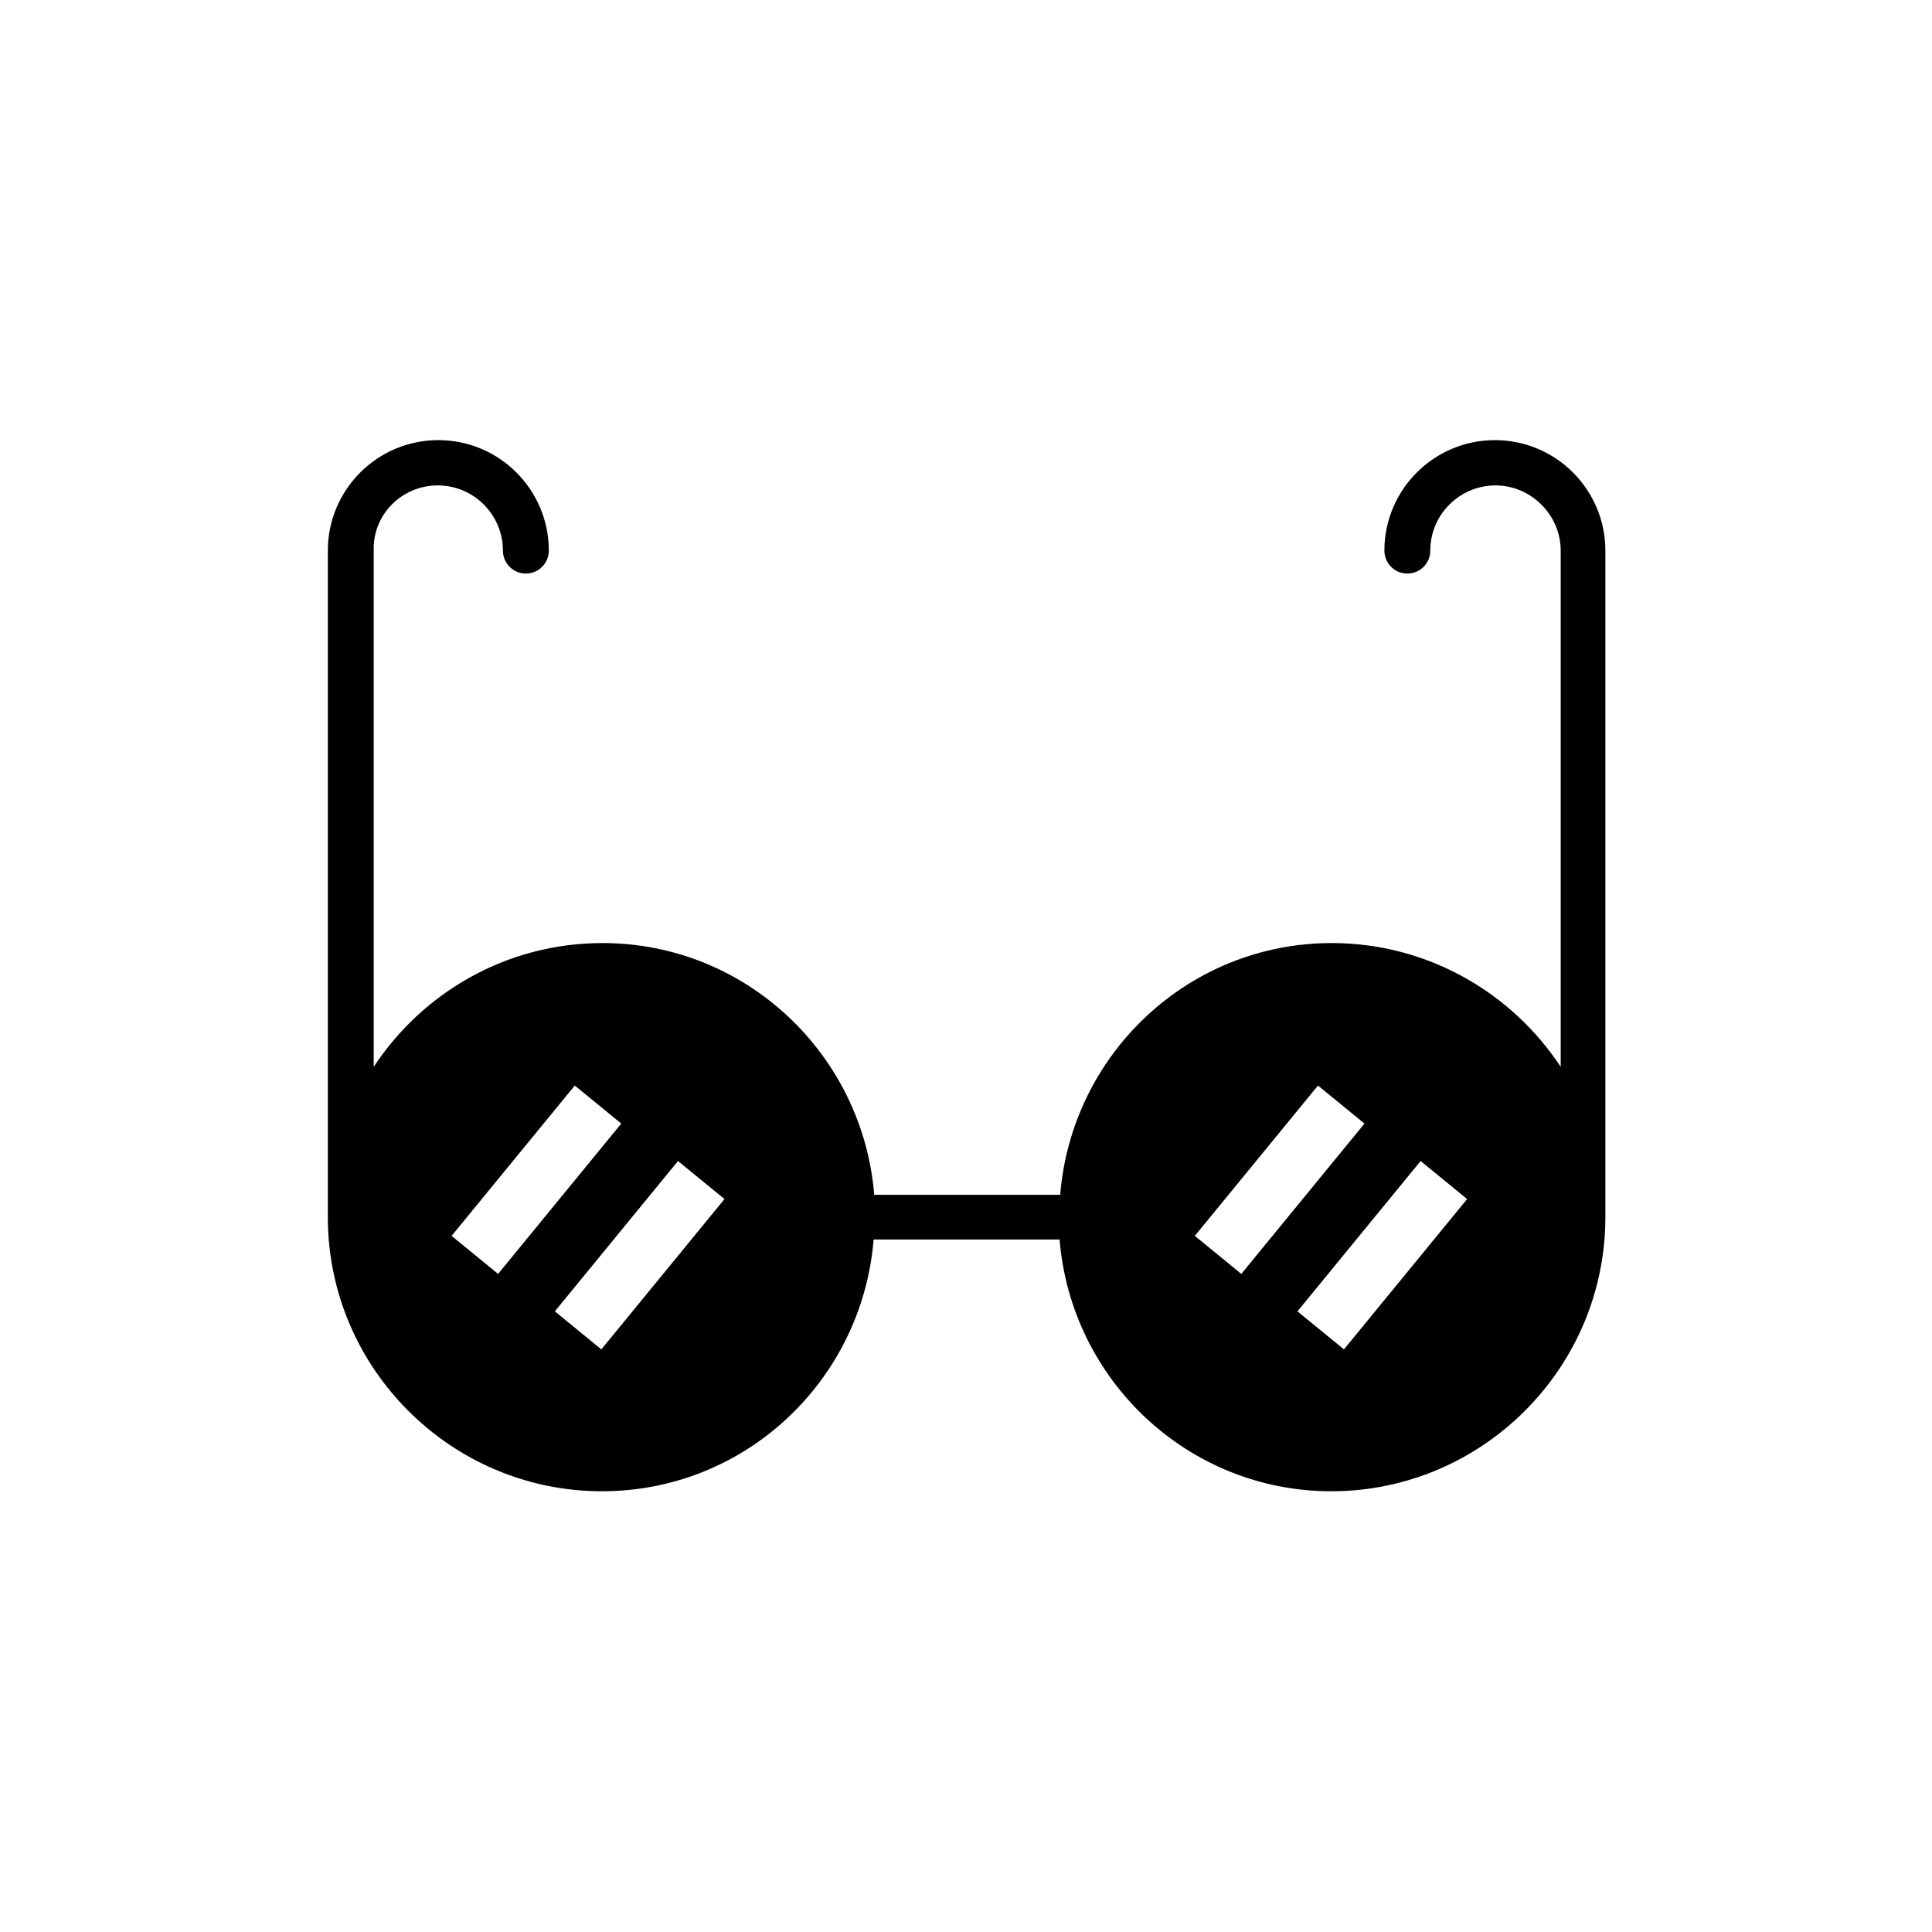<svg height='100px' width='100px'  fill="#000000" xmlns="http://www.w3.org/2000/svg" xmlns:xlink="http://www.w3.org/1999/xlink" version="1.1" x="0px" y="0px" viewBox="0 0 32 32" style="enable-background:new 0 0 32 32;" xml:space="preserve"><g><path d="M7.25,8.04c0.6,0,1.08,0.49,1.08,1.08c0,0.21,0.17,0.38,0.38,0.38s0.38-0.17,0.38-0.38c0-1.01-0.82-1.83-1.83-1.83   c-1.01,0-1.83,0.82-1.83,1.83v11.04c0,2.5,2.04,4.54,4.54,4.54c2.38,0,4.31-1.84,4.5-4.17h3.08c0.19,2.33,2.13,4.17,4.5,4.17   c2.5,0,4.54-2.04,4.54-4.54V9.12c0-1.01-0.82-1.83-1.83-1.83c-1.01,0-1.83,0.82-1.83,1.83c0,0.21,0.17,0.38,0.38,0.38   s0.38-0.17,0.38-0.38c0-0.6,0.49-1.08,1.08-1.08s1.08,0.49,1.08,1.08v8.55c-0.81-1.23-2.21-2.05-3.79-2.05   c-2.38,0-4.31,1.84-4.5,4.17h-3.08c-0.19-2.33-2.13-4.17-4.5-4.17c-1.59,0-2.98,0.82-3.79,2.05V9.12C6.17,8.53,6.65,8.04,7.25,8.04   z M24.3,19.86l-2.04,2.49l-0.77-0.63l2.04-2.49L24.3,19.86z M21.83,17.98l0.77,0.63l-2.04,2.49l-0.77-0.63L21.83,17.98z M12,19.86   l-2.04,2.49l-0.77-0.63l2.04-2.49L12,19.86z M9.52,17.98l0.77,0.63l-2.04,2.49l-0.77-0.63L9.52,17.98z"></path></g></svg>